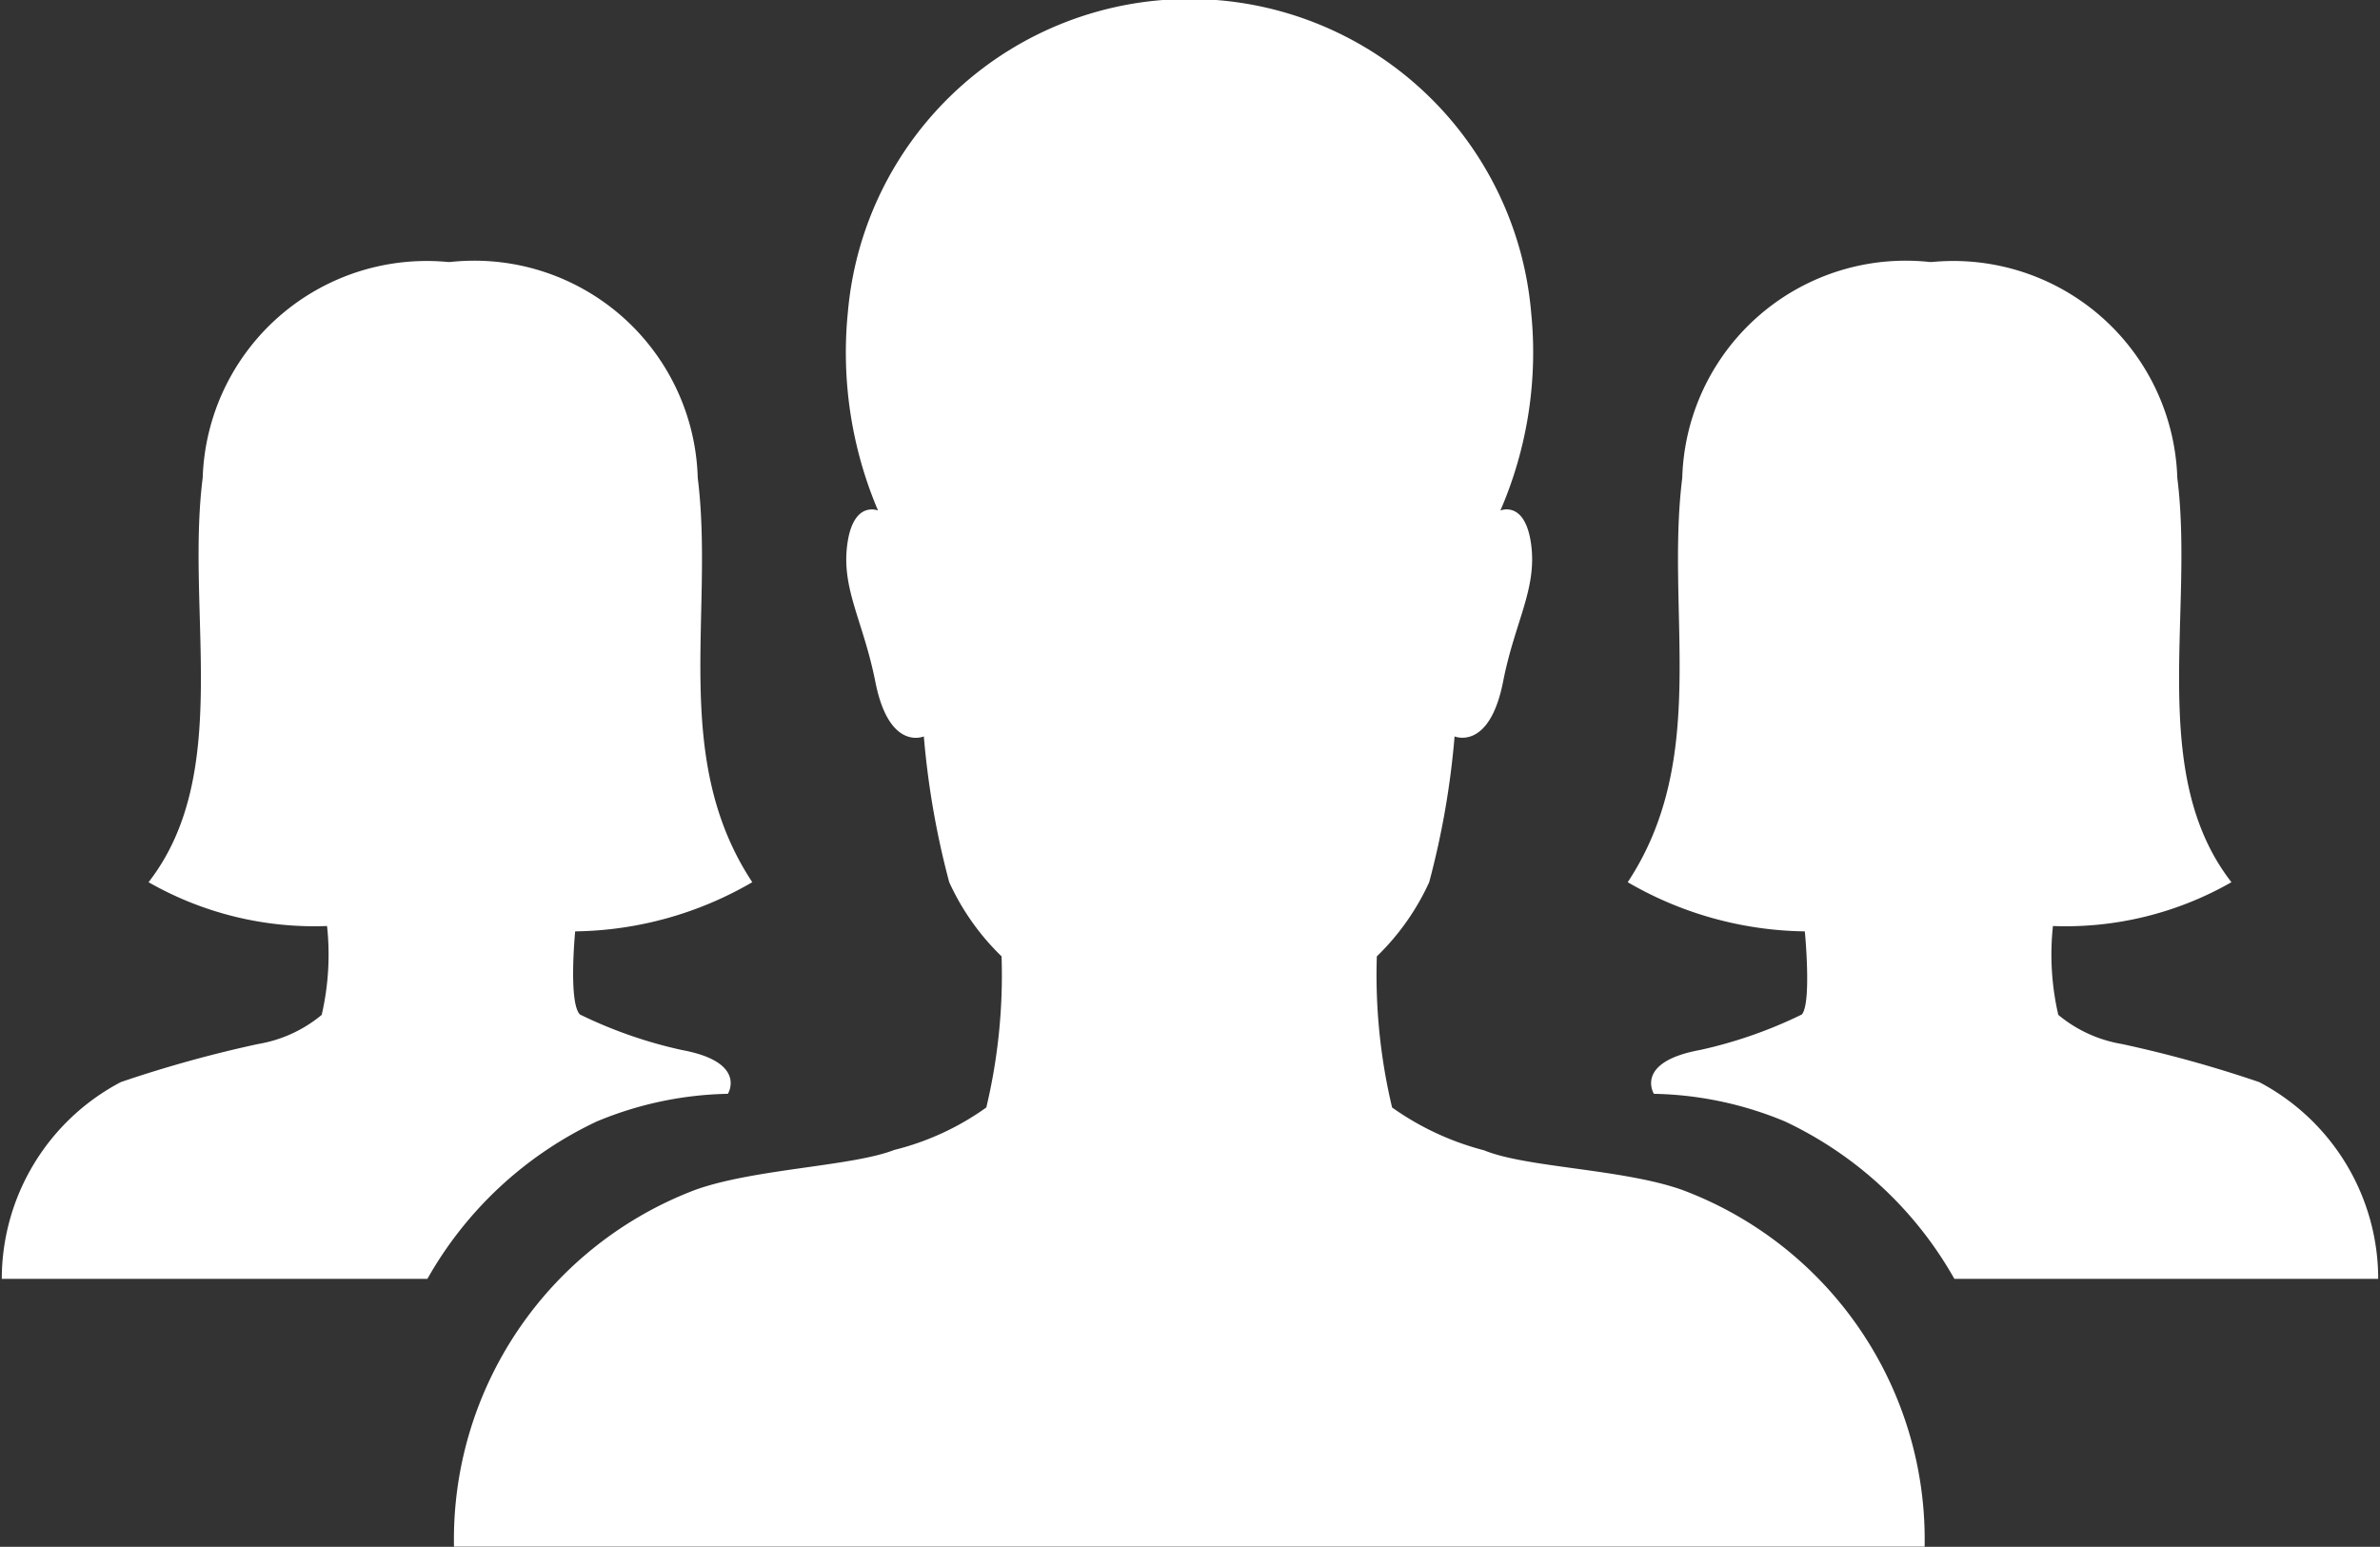 <svg xmlns="http://www.w3.org/2000/svg" width="12" height="7.799" viewBox="0 0 12 7.799">
  <rect x="0" y="0" width="12" height="7.799" fill="#333333" stroke="none"/>
  <g id="_ionicons_svg_ios-people" transform="translate(-31.5 -110.2)">
    <path id="Path_7249" data-name="Path 7249" d="M122.7,116.2c-.3-.107-.786-.112-1-.2a1.413,1.413,0,0,1-.464-.216,2.882,2.882,0,0,1-.077-.762,1.23,1.23,0,0,0,.264-.374,4.171,4.171,0,0,0,.128-.735s.176.075.245-.278c.059-.3.171-.465.141-.69s-.155-.171-.155-.171a2.006,2.006,0,0,0,.155-1,1.729,1.729,0,0,0-3.445,0,2.036,2.036,0,0,0,.152,1s-.125-.053-.155.171.08.385.141.69c.069.355.245.278.245.278a4.211,4.211,0,0,0,.128.735,1.23,1.23,0,0,0,.264.374,2.882,2.882,0,0,1-.077.762,1.36,1.36,0,0,1-.464.214c-.213.083-.7.094-1,.2a1.885,1.885,0,0,0-1.22,1.8h7.415A1.882,1.882,0,0,0,122.7,116.2Z" transform="translate(-82.717 0)" fill="#fff"/>
    <path id="Path_7250" data-name="Path 7250" d="M34.4,162.775a1.818,1.818,0,0,0,.893-.248c-.414-.626-.19-1.357-.275-2.039a1.127,1.127,0,0,0-1.248-1.088h-.011a1.13,1.13,0,0,0-1.237,1.088c-.086.68.152,1.493-.273,2.039a1.683,1.683,0,0,0,.9.221,1.347,1.347,0,0,1-.027.448.676.676,0,0,1-.321.147,6.215,6.215,0,0,0-.692.192,1.122,1.122,0,0,0-.6.992h2.146a1.918,1.918,0,0,1,.855-.794,1.8,1.8,0,0,1,.66-.139s.1-.16-.233-.221a2.283,2.283,0,0,1-.513-.179C34.365,163.135,34.4,162.775,34.4,162.775Zm6.2,0a1.818,1.818,0,0,1-.893-.248c.414-.626.19-1.357.275-2.039a1.127,1.127,0,0,1,1.248-1.088h.011a1.13,1.13,0,0,1,1.237,1.088c.086.68-.152,1.493.273,2.039a1.683,1.683,0,0,1-.9.221,1.347,1.347,0,0,0,.027.448.676.676,0,0,0,.321.147,6.215,6.215,0,0,1,.692.192,1.122,1.122,0,0,1,.6.992H41.354a1.918,1.918,0,0,0-.855-.794,1.8,1.8,0,0,0-.66-.139s-.1-.16.233-.221a2.283,2.283,0,0,0,.513-.179C40.635,163.135,40.6,162.775,40.6,162.775Z" transform="translate(0 -47.879)" fill="#fff"/>
  </g>
</svg>
